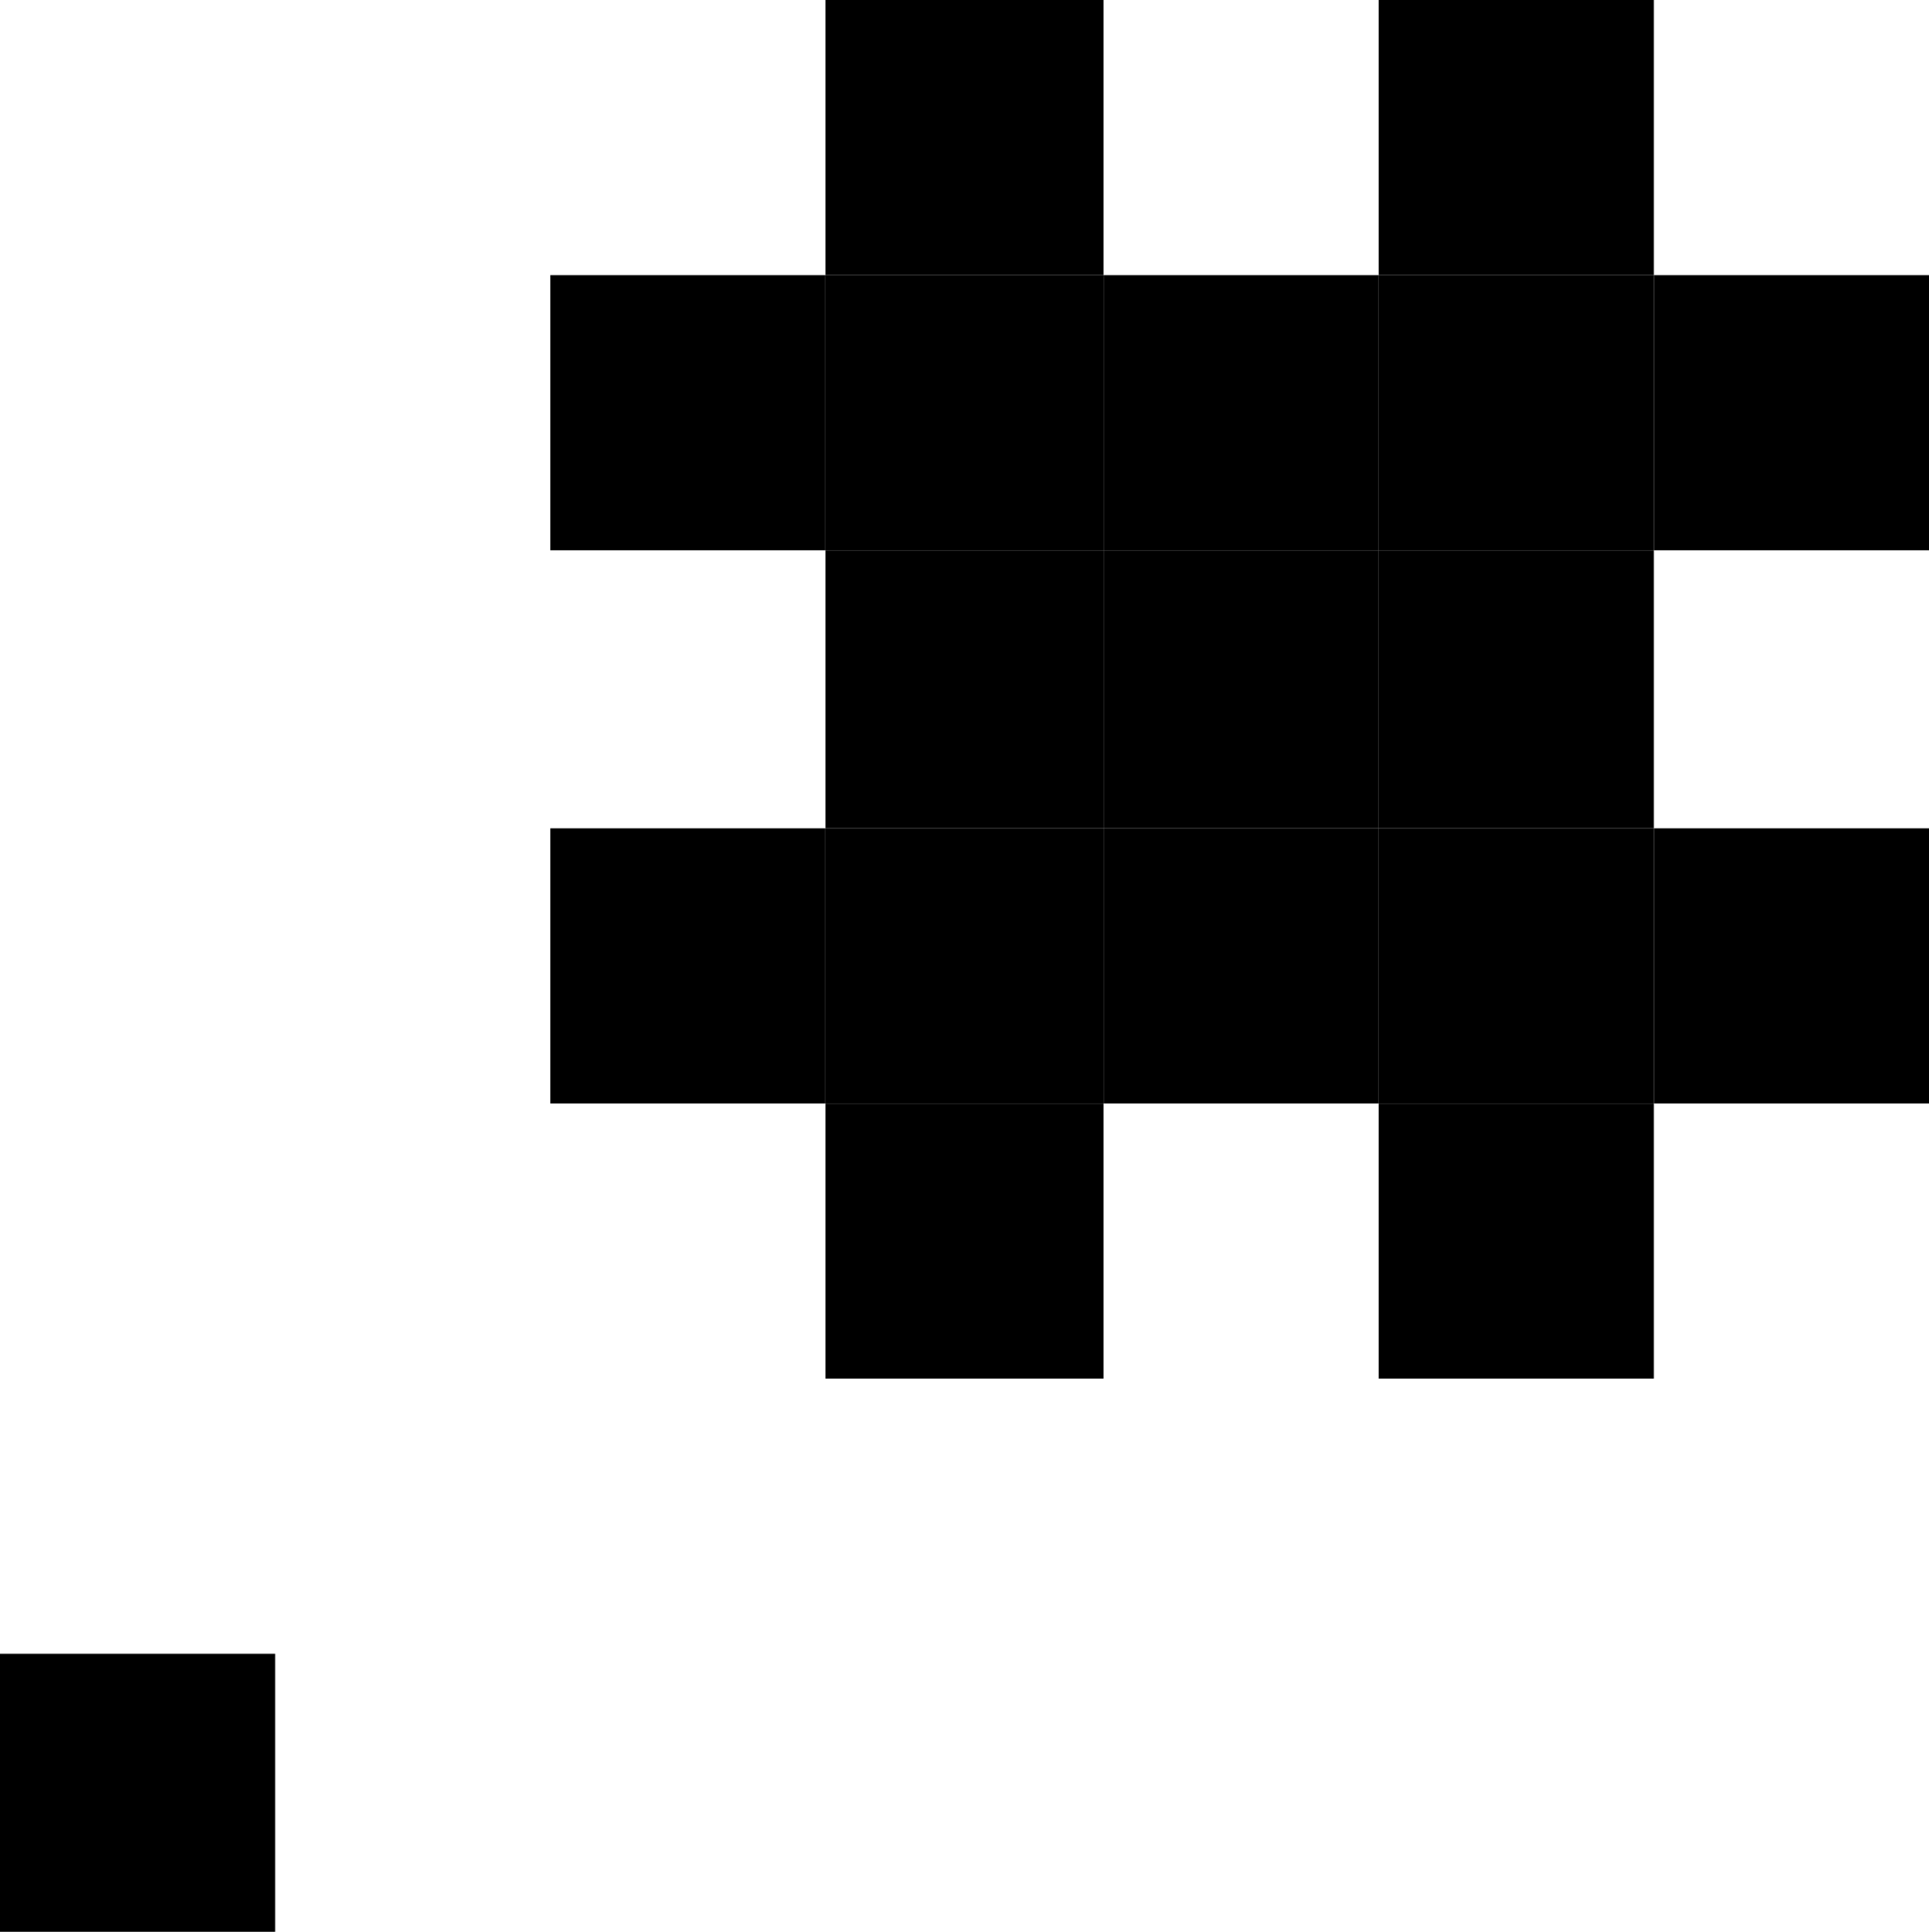 <?xml version="1.0" encoding="UTF-8"?><svg id="a" xmlns="http://www.w3.org/2000/svg" viewBox="0 0 6.66 6.67"><rect x="4.76" y="3.81" width=".95" height=".95"/><rect x="5.71" y="2.86" width=".95" height=".95"/><rect x="4.76" y="2.86" width=".95" height=".95"/><rect x="4.76" y="1.9" width=".95" height=".96"/><rect x="4.76" y=".95" width=".95" height=".95"/><rect x="5.71" y=".95" width=".95" height=".95"/><rect x="4.76" width=".95" height=".95"/><rect x="3.81" y=".95" width=".95" height=".95"/><rect x="2.85" y=".95" width=".96" height=".95"/><rect x="2.85" width=".96" height=".95"/><rect x="1.9" y=".95" width=".95" height=".95"/><rect x="3.81" y="2.86" width=".95" height=".95"/><rect x="3.81" y="1.9" width=".95" height=".96"/><rect x="2.85" y="1.9" width=".96" height=".96"/><rect x="2.85" y="3.81" width=".96" height=".95"/><rect x="2.85" y="2.86" width=".96" height=".95"/><rect x="1.9" y="2.86" width=".95" height=".95"/><rect y="5.71" width=".95" height=".96"/></svg>